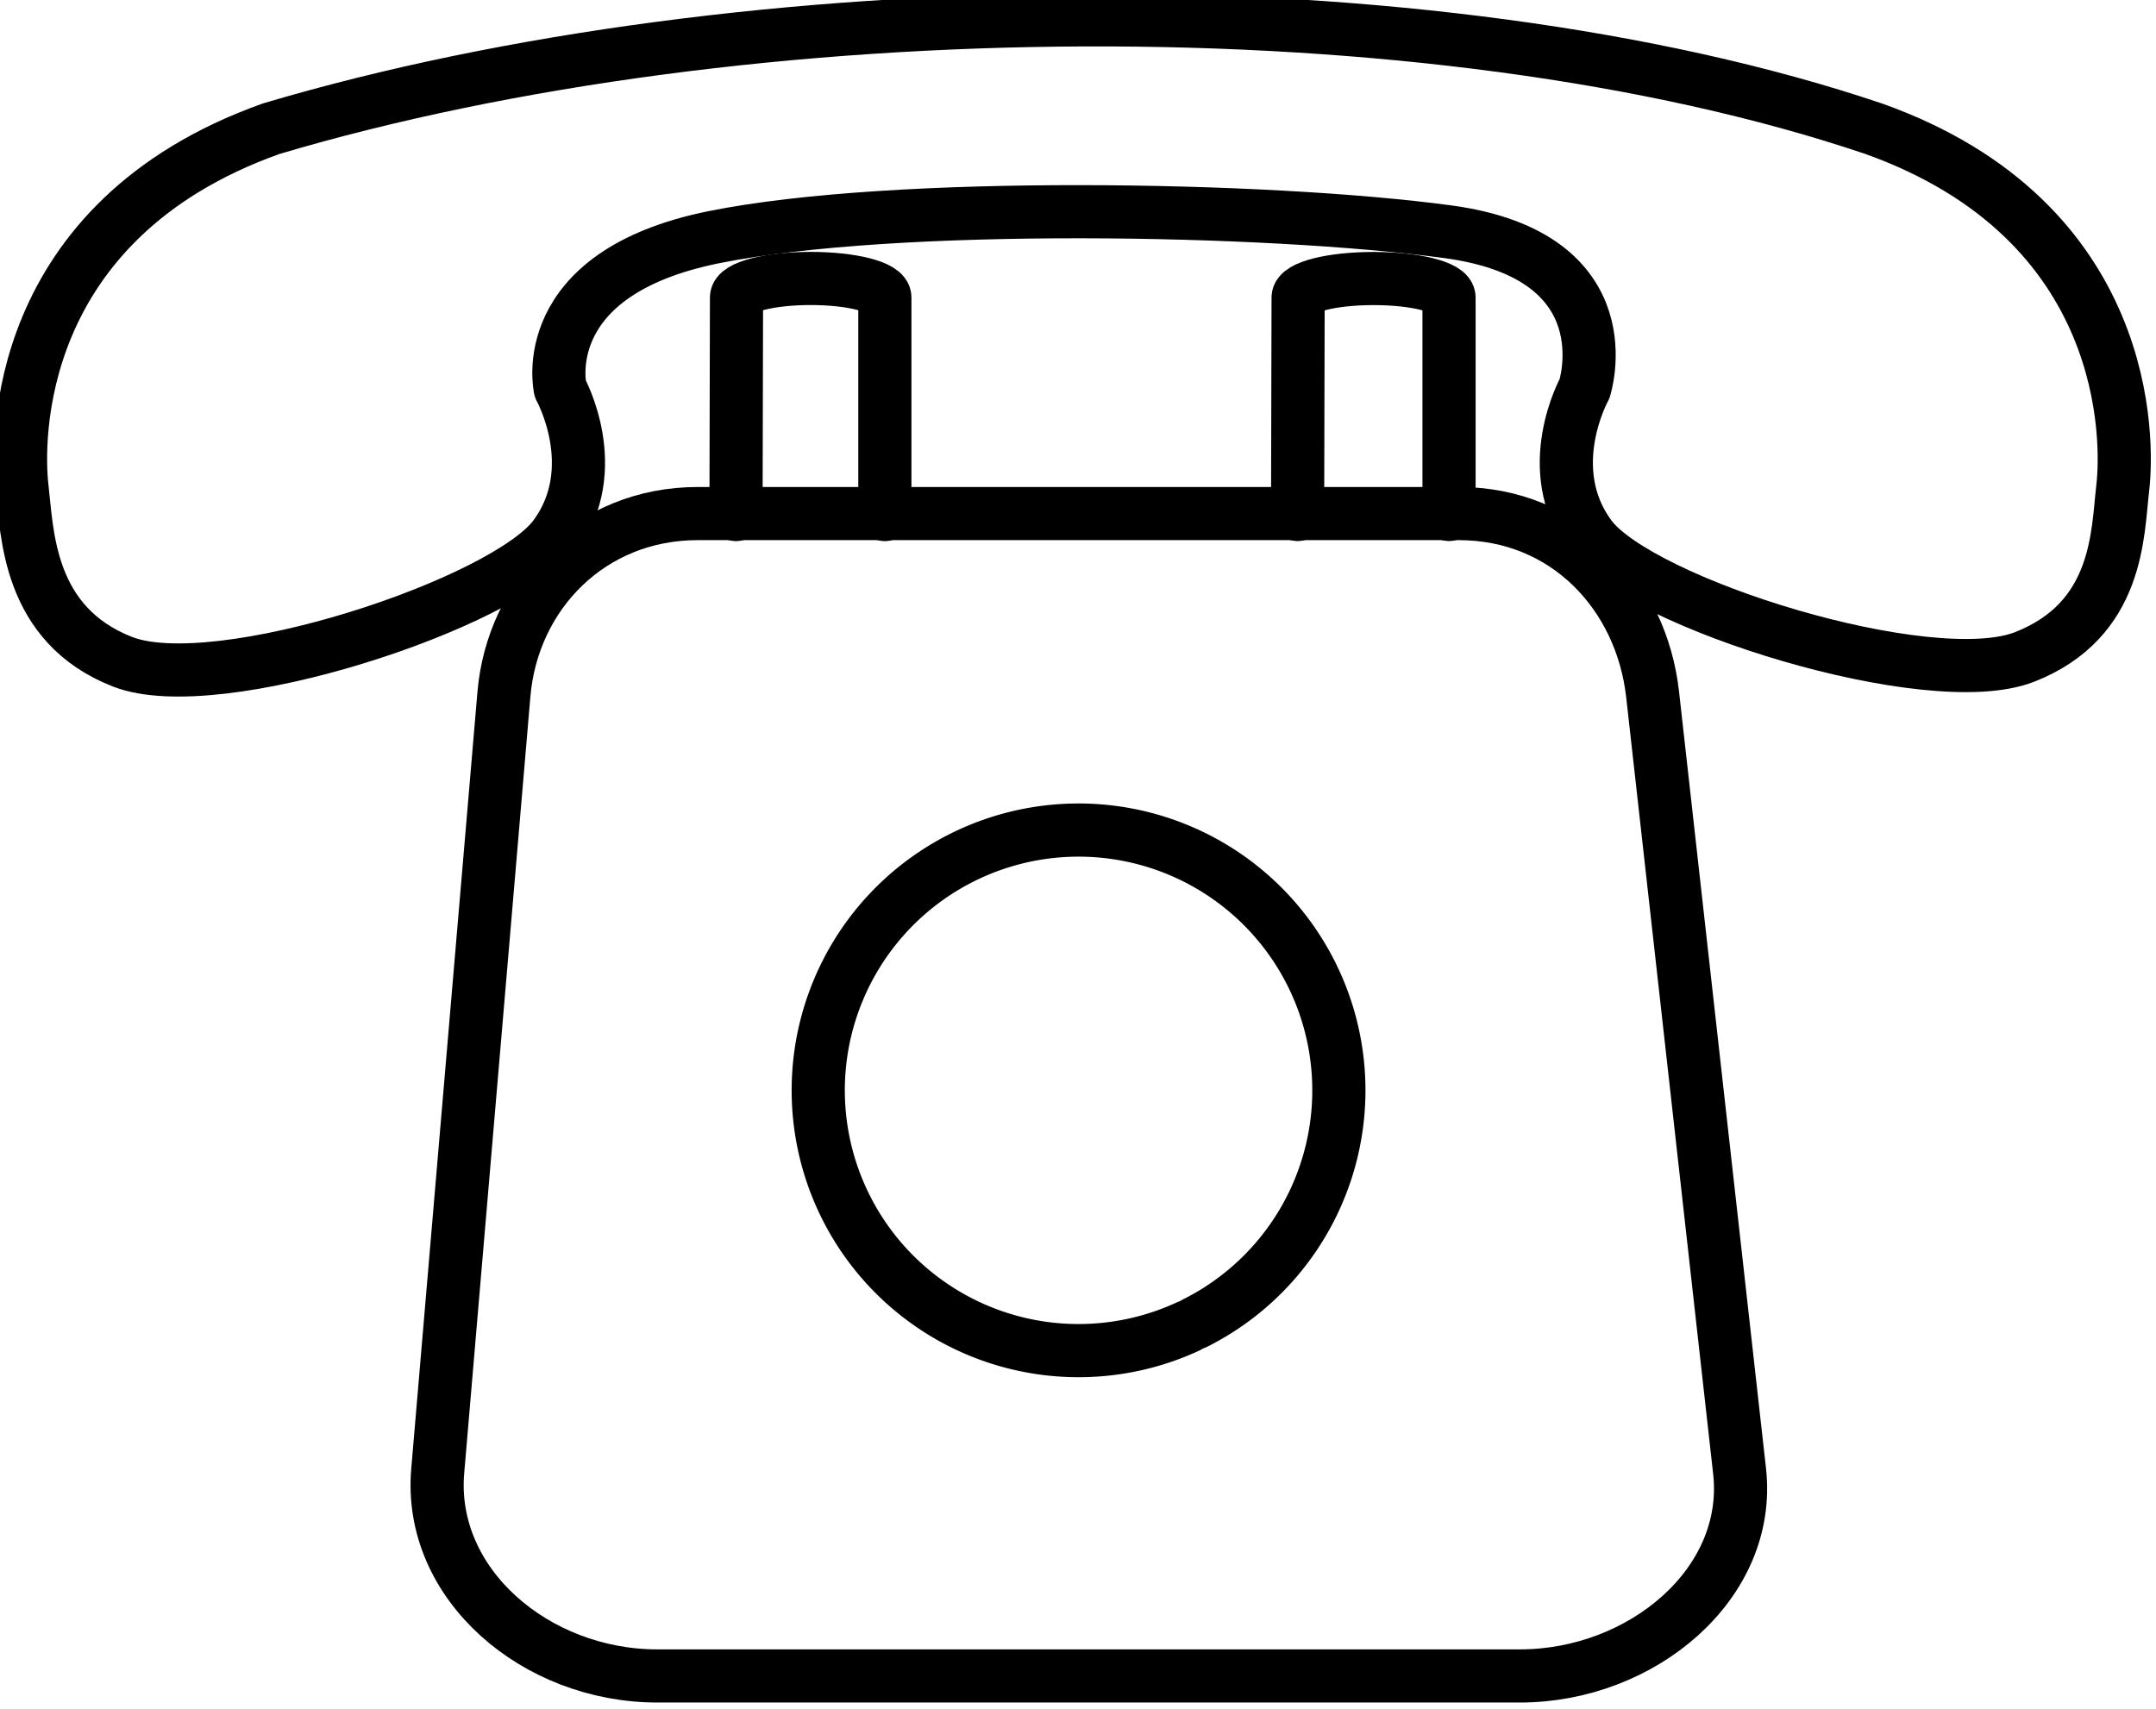 <?xml version="1.0" encoding="UTF-8" standalone="no"?>
<!-- Created with Inkscape (http://www.inkscape.org/) -->

<svg
   xmlns:dc="http://purl.org/dc/elements/1.1/"
   xmlns:cc="http://creativecommons.org/ns#"
   xmlns:rdf="http://www.w3.org/1999/02/22-rdf-syntax-ns#"
   xmlns:svg="http://www.w3.org/2000/svg"
   xmlns="http://www.w3.org/2000/svg"
   xmlns:sodipodi="http://sodipodi.sourceforge.net/DTD/sodipodi-0.dtd"
   xmlns:inkscape="http://www.inkscape.org/namespaces/inkscape"
   width="19.469mm"
   height="15.435mm"
   viewBox="0 0 68.986 54.69"
   id="svg85298"
   version="1.1"
   inkscape:version="0.91 r13725"
   sodipodi:docname="landline.svg">
  <defs
     id="defs85300" />
  <sodipodi:namedview
     id="base"
     pagecolor="#ffffff"
     bordercolor="#666666"
     borderopacity="1.0"
     inkscape:pageopacity="0.0"
     inkscape:pageshadow="2"
     inkscape:zoom="1.979899"
     inkscape:cx="-0.30202174"
     inkscape:cy="61.960881"
     inkscape:document-units="px"
     inkscape:current-layer="layer1"
     showgrid="false"
     fit-margin-top="0"
     fit-margin-left="0"
     fit-margin-right="0"
     fit-margin-bottom="0"
     inkscape:window-width="1920"
     inkscape:window-height="1043"
     inkscape:window-x="1920"
     inkscape:window-y="0"
     inkscape:window-maximized="1" />
  <g
     inkscape:label="Layer 1"
     inkscape:groupmode="layer"
     id="layer1"
     transform="translate(-168.364,-793.589)">
    <g
       id="g85140"
       transform="matrix(0.353,0,0,0.353,568.405,1266.002)"
       style="stroke:#000000;stroke-width:4.818;stroke-miterlimit:4;stroke-dasharray:none;stroke-opacity:1">
      <path
         sodipodi:nodetypes="sssssssss"
         inkscape:connector-curvature="0"
         id="rect85038-1"
         d="m -1070.017,-1291.724 68.987,0 c 9.733,0 16.558,7.366 17.568,16.39 l 7.883,70.415 c 1.145,10.227 -8.88,18.575 -19.91,18.575 l -78.185,0 c -11.03,0 -20.784,-8.322 -19.91,-18.575 l 6,-70.415 c 0.771,-9.047 7.835,-16.39 17.568,-16.39 z"
         style="opacity:1;fill:none;fill-opacity:1;fill-rule:nonzero;stroke:#000000;stroke-width:4.818;stroke-linecap:round;stroke-linejoin:miter;stroke-miterlimit:4;stroke-dasharray:none;stroke-dashoffset:0;stroke-opacity:1" />
      <path
         sodipodi:nodetypes="zczzsccszzczz"
         inkscape:connector-curvature="0"
         id="path85040-3-2"
         d="m -1068.548,-1316.781 c -16.356,3.295 -13.927,13.744 -13.927,13.744 0,0 4.006,7.204 -0.471,13.33 -4.477,6.127 -30.642,14.774 -39.22,11.412 -8.578,-3.362 -8.614,-11.655 -9.099,-15.783 -0.486,-4.128 -0.91,-24.16 22.581,-32.536 42.974,-12.783 105.184,-13.535 145.258,0 23.492,8.377 23.067,28.409 22.581,32.536 -0.486,4.128 -0.325,11.992 -8.903,15.353 -8.578,3.362 -34.939,-4.856 -39.416,-10.983 -4.477,-6.127 -0.471,-13.33 -0.471,-13.33 0,0 3.945,-12.033 -12.396,-14.237 -16.341,-2.204 -50.161,-2.801 -66.517,0.493 z"
         style="fill:none;fill-rule:evenodd;stroke:#000000;stroke-width:4.818;stroke-linecap:round;stroke-linejoin:round;stroke-miterlimit:4;stroke-dasharray:none;stroke-opacity:1" />
      <path
         transform="matrix(0.364,0.932,-0.932,0.364,0,0)"
         d="m -1506.821,511.903 a 23.583,23.583 0 0 1 -21.914,24.977 23.583,23.583 0 0 1 -25.139,-21.728 23.583,23.583 0 0 1 21.541,-25.299 23.583,23.583 0 0 1 25.458,21.354"
         sodipodi:open="true"
         sodipodi:end="6.1920329"
         sodipodi:start="6.2216499"
         sodipodi:ry="23.582865"
         sodipodi:rx="23.582865"
         sodipodi:cy="513.35352"
         sodipodi:cx="-1530.3593"
         sodipodi:type="arc"
         id="path85067-1"
         style="opacity:1;fill:none;fill-opacity:1;fill-rule:nonzero;stroke:#000000;stroke-width:4.818;stroke-linecap:round;stroke-linejoin:round;stroke-miterlimit:4;stroke-dasharray:none;stroke-dashoffset:0;stroke-opacity:1" />
      <path
         sodipodi:nodetypes="csssc"
         inkscape:connector-curvature="0"
         id="rect85069-0"
         d="m -1066.546,-1291.638 0.045,-19.677 c 0,-0.954 2.999,-1.723 6.724,-1.723 3.725,0 6.724,0.768 6.724,1.723 l 0,19.677"
         style="opacity:1;fill:none;fill-opacity:1;fill-rule:nonzero;stroke:#000000;stroke-width:4.818;stroke-linecap:round;stroke-linejoin:round;stroke-miterlimit:4;stroke-dasharray:none;stroke-dashoffset:0;stroke-opacity:1" />
      <path
         sodipodi:nodetypes="csssc"
         inkscape:connector-curvature="0"
         id="rect85069-7-8"
         d="m -1015.641,-1291.643 0.046,-19.667 c 0,-0.954 3.051,-1.722 6.84,-1.722 3.789,0 6.84,0.768 6.84,1.722 l 0,19.667"
         style="opacity:1;fill:none;fill-opacity:1;fill-rule:nonzero;stroke:#000000;stroke-width:4.818;stroke-linecap:round;stroke-linejoin:round;stroke-miterlimit:4;stroke-dasharray:none;stroke-dashoffset:0;stroke-opacity:1" />
    </g>
  </g>
</svg>
